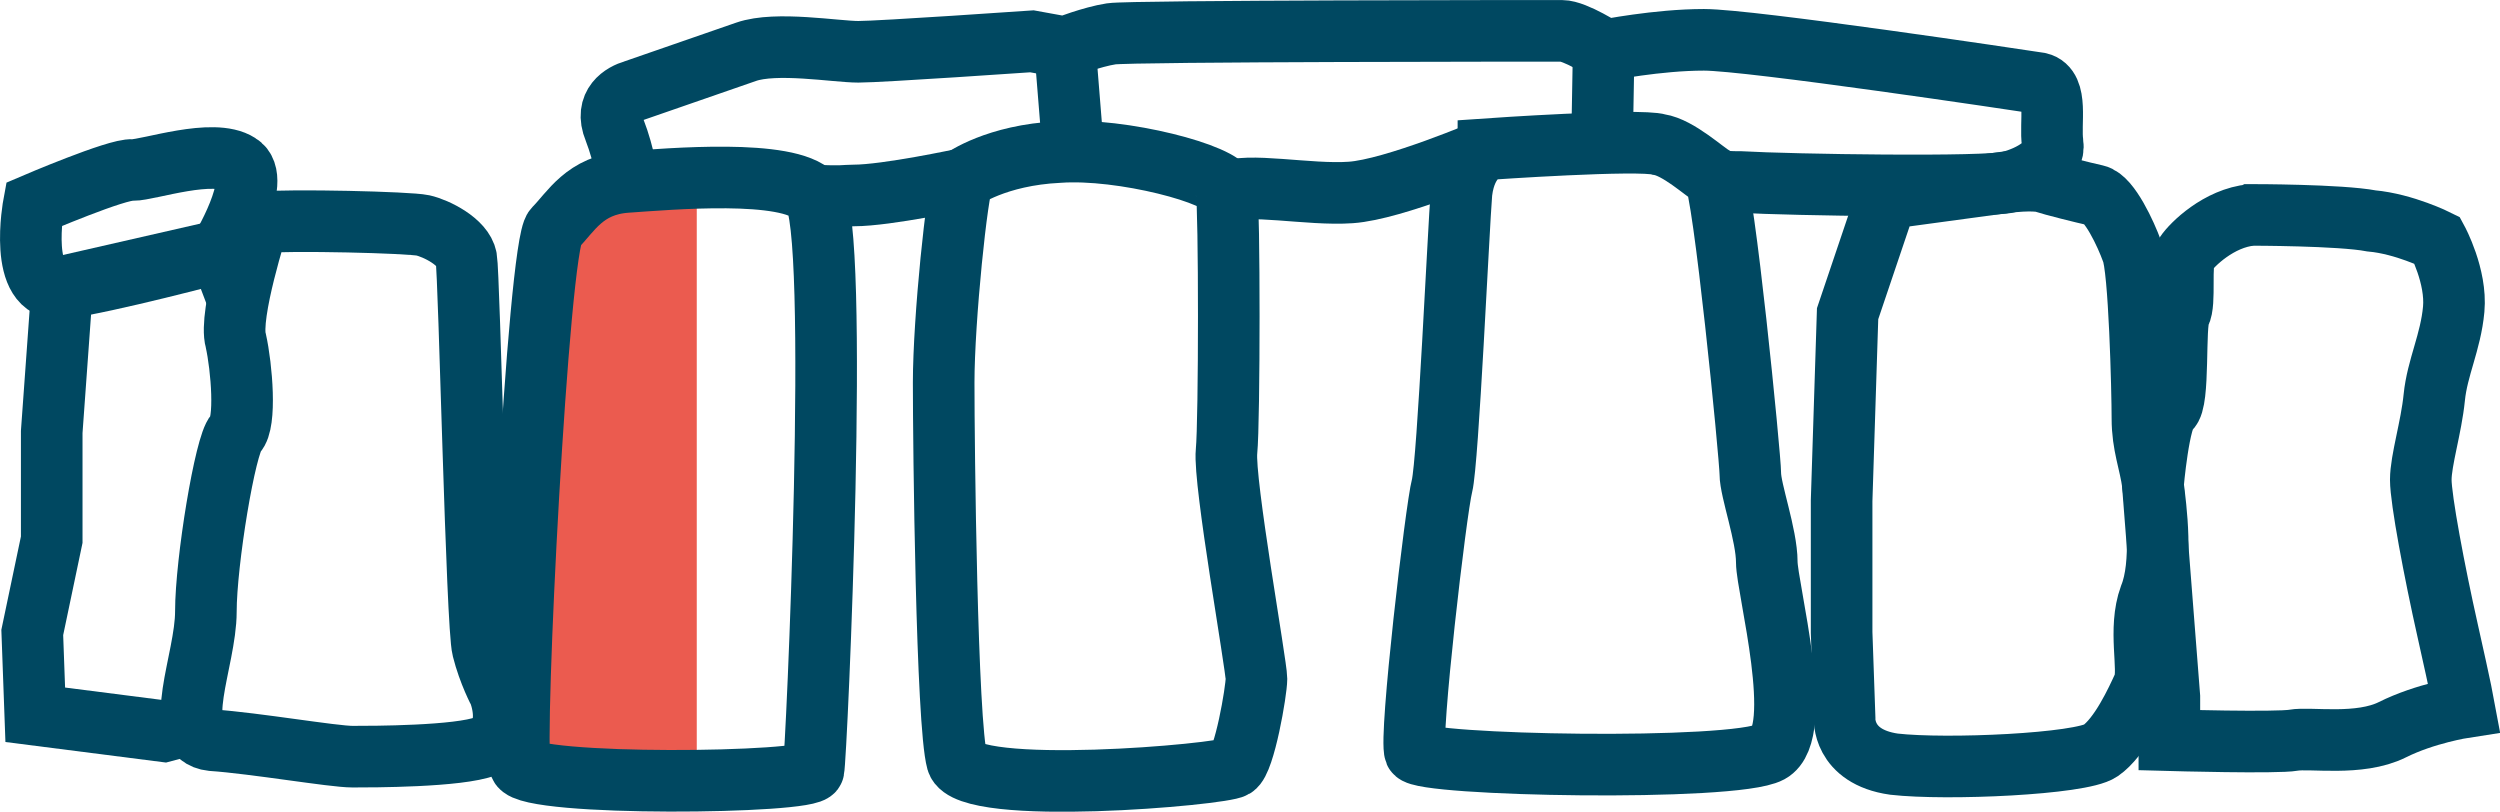 <svg version="1.1" viewBox="0 0 800 259.74" xml:space="preserve" xmlns="http://www.w3.org/2000/svg" xmlns:xlink="http://www.w3.org/1999/xlink">
	<style type="text/css">
		.st0{fill:none;stroke:#004861;stroke-width:4.116;stroke-miterlimit:10;}
		.st1{fill:#EB5B4F;}
	</style>
	<path class="st1" transform="matrix(4.847 0 0 4.847 -10.175 -257.98)" d="m43.6 66.9h-0.2c-1.4 0.1-2 0.7-2.8 1.7-0.1 0.2-0.3 0.3-0.4 0.5-0.8 3.5-2.2 27.5-2.1 33.3 2 0.3 6.3 0.4 10 0.4v-36c-1.3-0.1-2.8 0-4.5 0.1"/>
	<path class="st0" transform="matrix(4.789 0 0 4.789 -5.956 -252.09)" d="m36 103.8c-0.5-1.4 1.2-34.8 2.3-35.9s2-2.9 4.8-3.1c2.9-0.2 10.8-0.9 12.5 0.9 1.8 1.8 0.2 37.6 0 38.4-0.1 0.9-19 1.1-19.6-0.3z"/>
	<path class="st0" transform="matrix(4.789 0 0 4.789 -5.956 -252.09)" d="m65.6 64.6c-0.4 0.7-1.3 9.4-1.3 13.6s0.2 22.8 0.9 25.3c0.7 2.4 17.8 0.9 18.5 0.4 0.7-0.4 1.5-5.1 1.5-5.9 0-0.9-2.2-13.2-2-15.2s0.2-16.3 0-17.4-7-2.9-11.2-2.6c-4.2 0.2-6.4 1.8-6.4 1.8z"/>
	<path class="st0" transform="matrix(4.789 0 0 4.789 -5.956 -252.09)" d="m100.7 62.6s-1.5 0.4-1.8 2.9c-0.2 2.4-0.9 18-1.3 19.6-0.4 1.5-2.2 16.9-1.8 17.8s21.3 1.3 23.7 0-0.2-11-0.2-12.7c0-1.8-1.1-4.8-1.1-5.9s-1.8-19.3-2.4-19.8c-0.7-0.4-2.4-2-3.7-2.2-1.3-0.4-11.4 0.3-11.4 0.3z"/>
	<path class="st0" transform="matrix(4.789 0 0 4.789 -5.956 -252.09)" d="m34.6 98.9s-0.7-1.3-1.1-2.9c-0.4-1.5-0.9-25-1.1-26.1s-2-2-2.9-2.2-8.8-0.4-11-0.2c0 0-2 6.2-1.5 7.9 0.4 1.8 0.7 5.5 0 6.2s-2 8.6-2 11.9-2.4 8.3 0.4 8.6c2.9 0.2 8.1 1.1 9.4 1.1s7.1 0 8.9-0.7c2-0.9 0.9-3.6 0.9-3.6z"/>
	<path class="st0" transform="matrix(4.789 0 0 4.789 -5.956 -252.09)" d="m55.7 65.7c1.8 0.1 2 0 2.6 0 2.2 0 7.3-1.1 7.3-1.1"/>
	<path class="st0" transform="matrix(4.789 0 0 4.789 -5.956 -252.09)" d="m115.9 64.7c0.6 0.1 1.2 0.1 1.6 0.1 3.5 0.2 16.5 0.4 18 0s3.1-1.3 2.9-2.6 0.4-3.7-0.9-4c-1.3-0.2-19.3-2.9-22.4-2.9s-6.6 0.7-6.6 0.7-2-1.3-2.9-1.3-28.8 0-30.1 0.2-3.1 0.9-3.1 0.9l-2.2-0.4s-10.1 0.7-11.6 0.7-5.5-0.7-7.5 0-7.5 2.6-7.5 2.6c-0.7 0.2-2 0.9-1.3 2.6 0.7 1.8 0.9 3.5 0.9 3.5"/>
	<path class="st0" transform="matrix(4.789 0 0 4.789 -5.956 -252.09)" d="m83.2 65.5c1.3-0.7 5.5 0.2 8.3 0 2.9-0.2 9.2-2.9 9.2-2.9"/>
	<path class="st0" transform="matrix(4.789 0 0 4.789 -5.956 -252.09)" d="m17 72.3-1.1-2.9-10.5 2.4-0.7 9.7v7.2l-1.3 6.2 0.2 5.5 8.6 1.1 1.5-0.4"/>
	<path class="st0" transform="matrix(4.789 0 0 4.789 -5.956 -252.09)" d="m127.3 65.9-2.6 7.7-0.4 12.5v8.8l0.2 5.7s-0.2 2.6 3.3 3.1c3.5 0.4 12.5 0 13.8-0.9s2.4-3.3 2.9-4.4c0.4-1.1-0.4-3.7 0.4-5.9 0.9-2.2 0.4-5.9 0.2-7.5-0.2-1.5-0.7-2.6-0.7-4.4s-0.2-10.1-0.7-11.2c-0.4-1.1-1.5-3.5-2.4-3.7s-2.9-0.7-3.5-0.9c-0.7-0.2-2.4 0-2.4 0z"/>
	<path class="st0" transform="matrix(4.789 0 0 4.789 -5.956 -252.09)" d="m151.7 67c-2.2 0.2-4 2-4.4 2.6s0 3.3-0.4 4 0 5.9-0.7 6.4c-0.7 0.4-1.1 5.1-1.1 5.1l1.1 14.1v2.9s7.2 0.2 8.3 0 4.4 0.4 6.6-0.7 4.8-1.5 4.8-1.5-0.2-1.1-1.1-5.1-1.8-8.8-1.8-10.1 0.7-3.5 0.9-5.5 1.1-3.7 1.3-5.9-1.1-4.6-1.1-4.6-2.2-1.1-4.4-1.3c-2.1-0.4-8-0.4-8-0.4z"/>
	<path class="st0" transform="matrix(4.789 0 0 4.789 -5.956 -252.09)" d="m72.4 55.8 0.5 6.2"/>
	<path class="st0" transform="matrix(4.789 0 0 4.789 -5.956 -252.09)" d="m108.4 56-0.1 5.7"/>
	<path class="st0" transform="matrix(4.789 0 0 4.789 -5.956 -252.09)" d="m3.5 66.3s-1.1 5.9 1.9 5.6c3-0.4 10.5-2.4 10.5-2.4s3-4.9 1.3-5.9c-1.7-1.1-6 0.4-7.1 0.4-1-0.1-6.6 2.3-6.6 2.3z"/>
</svg>
